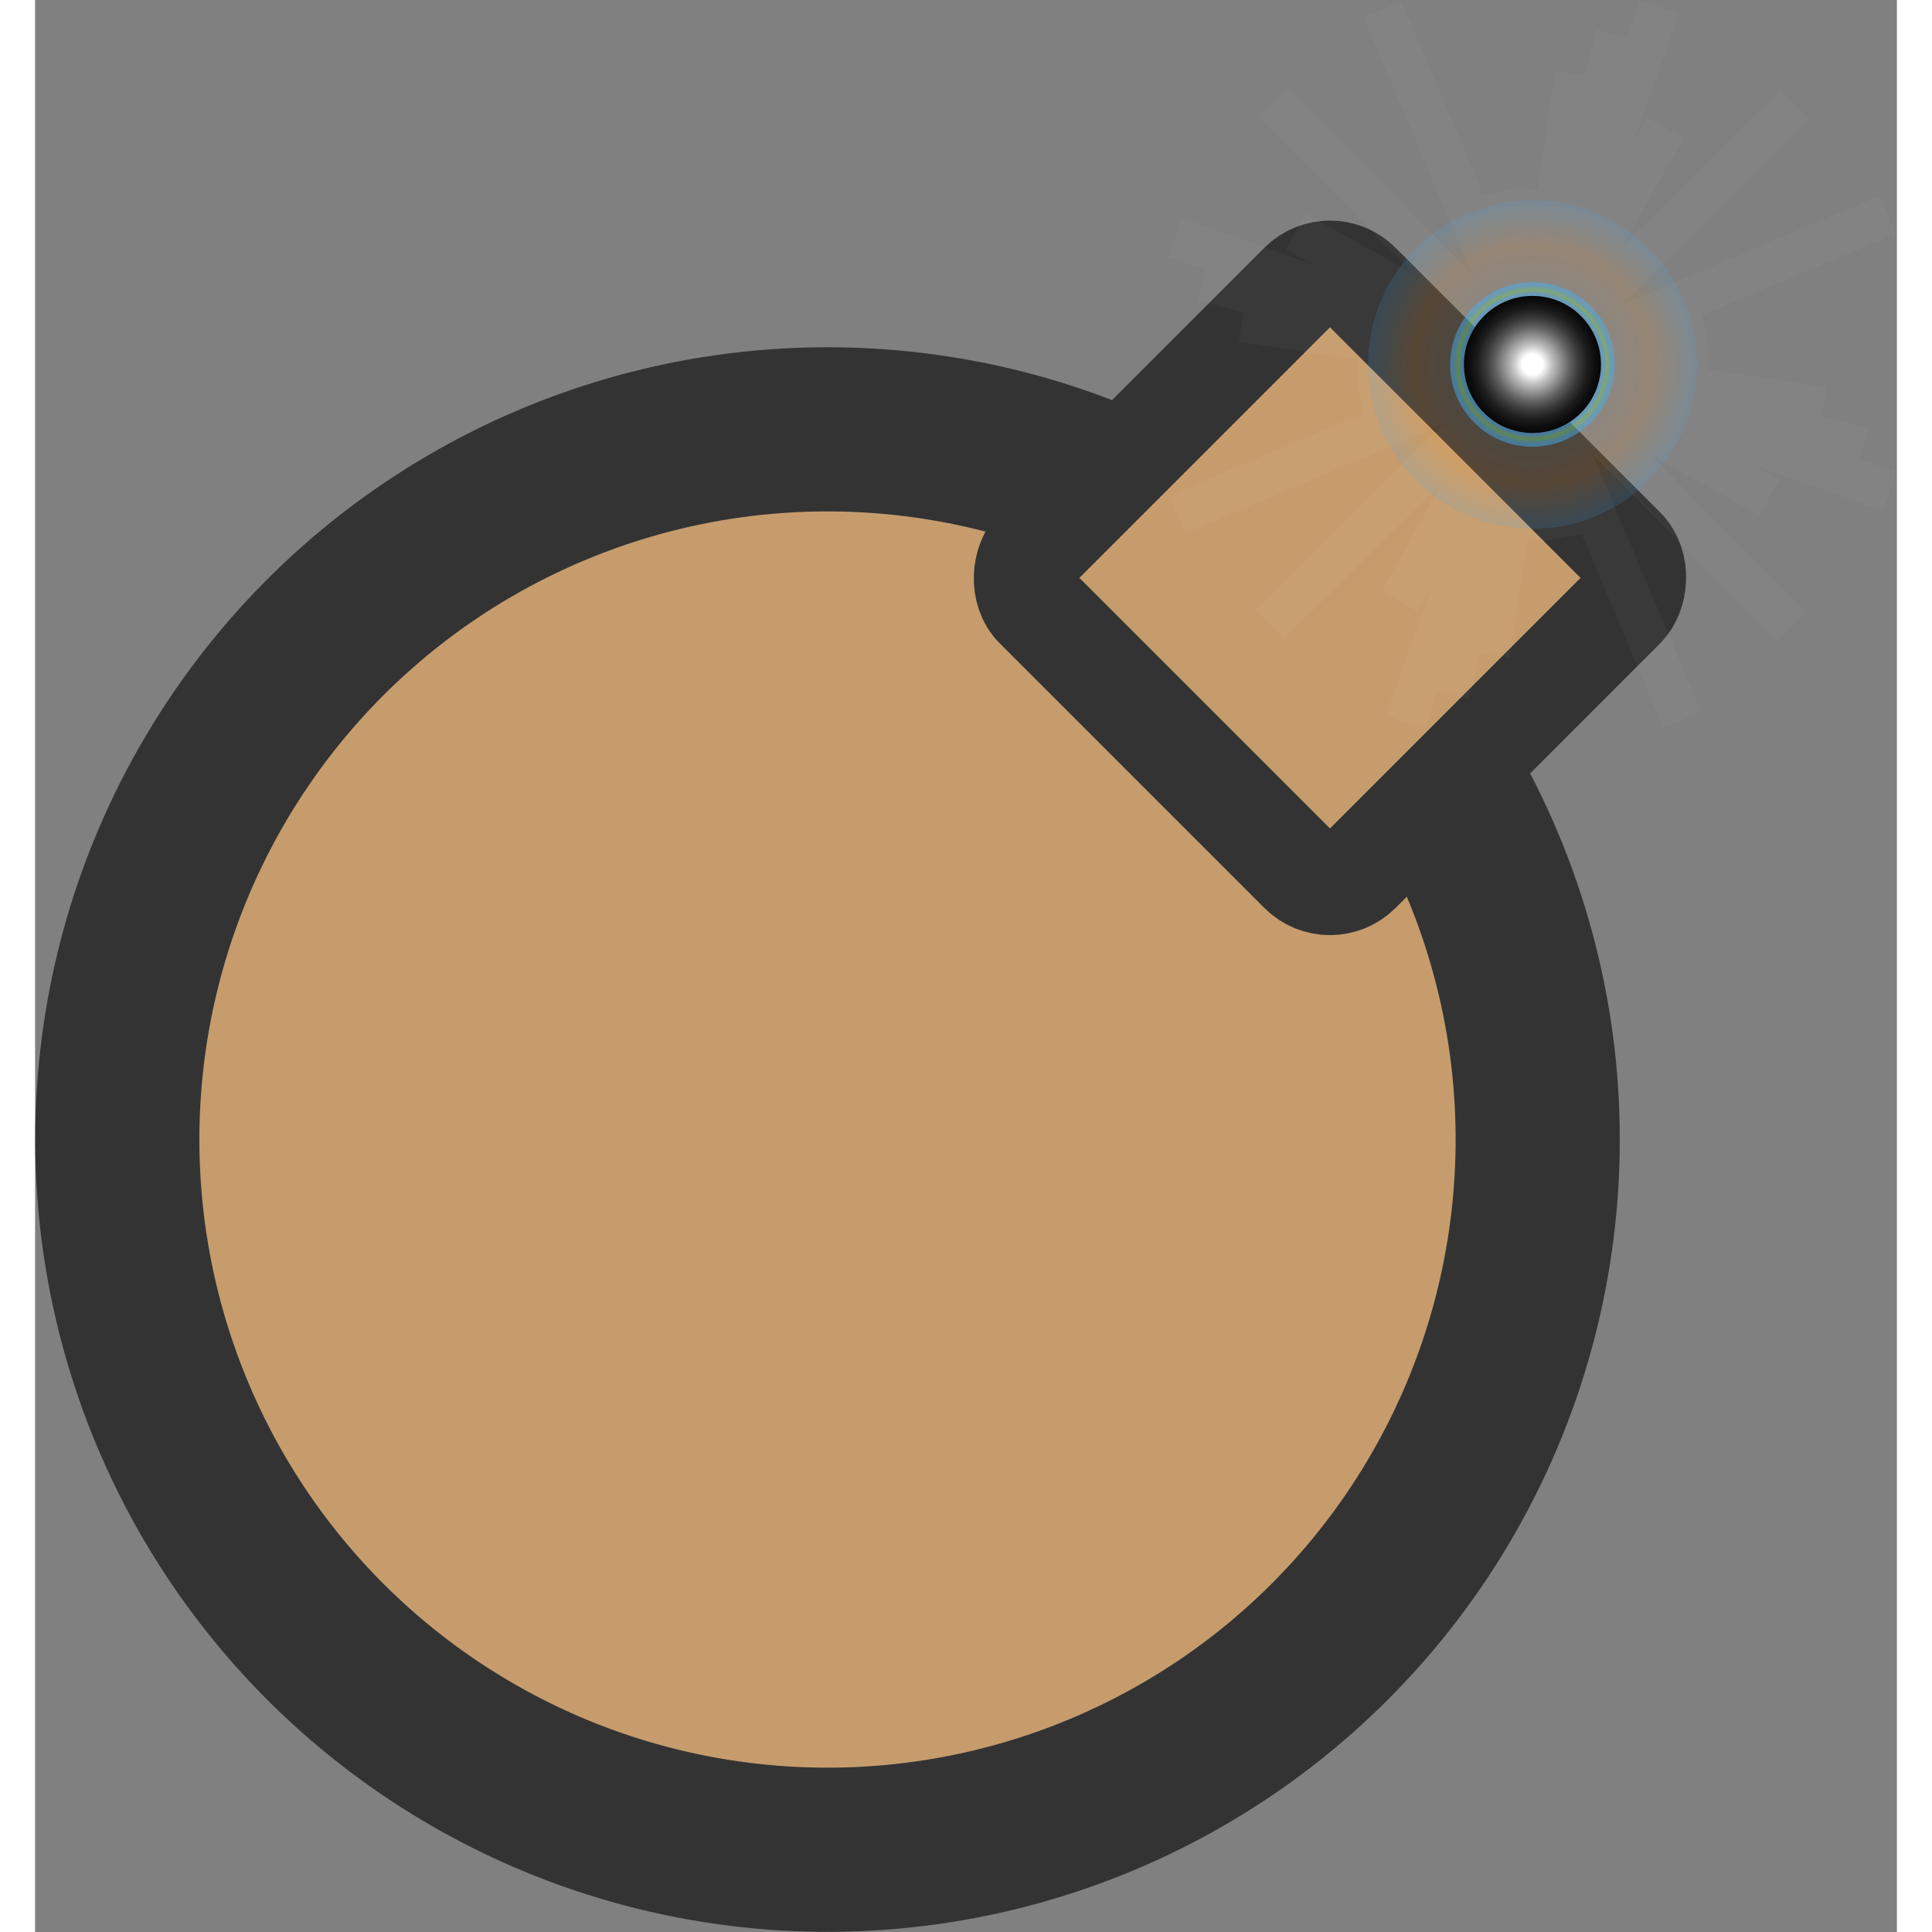 <svg width="48" height="48" xmlns="http://www.w3.org/2000/svg" xmlns:xlink="http://www.w3.org/1999/xlink" viewBox="0 0 90.73 94.15"><rect x="0" y="0" width="90.73" height="94.15" fill="#808080" stroke="none"/><defs><style>.cls-1{isolation:isolate;}.cls-2,.cls-3{fill:#c69c6d;stroke:#333;}.cls-2,.cls-3,.cls-8{stroke-miterlimit:10;}.cls-2{stroke-width:8px;}.cls-3{stroke-width:5px;}.cls-4,.cls-8{fill:none;}.cls-5{opacity:0.15;fill:url(#radial-gradient);}.cls-5,.cls-6,.cls-7,.cls-8{mix-blend-mode:screen;}.cls-6{opacity:0.5;fill:url(#radial-gradient-2);}.cls-7{fill:url(#radial-gradient-3);}.cls-8{stroke:#fff;stroke-width:2px;opacity:0.03;}</style><radialGradient id="radial-gradient" cx="72.97" cy="17.76" r="8.01" gradientUnits="userSpaceOnUse"><stop offset="0" stop-color="#3fa9f5"/><stop offset="0.73" stop-color="#ff931e"/><stop offset="1" stop-color="#3fa9f5"/></radialGradient><radialGradient id="radial-gradient-2" cx="72.97" cy="17.76" r="4.01" gradientUnits="userSpaceOnUse"><stop offset="0.15" stop-color="#fff"/><stop offset="0.18" stop-color="#ffe3e4"/><stop offset="0.25" stop-color="#ff9da1"/><stop offset="0.32" stop-color="#ff666c"/><stop offset="0.38" stop-color="#ff3e45"/><stop offset="0.42" stop-color="#ff262e"/><stop offset="0.45" stop-color="#ff1d25"/><stop offset="0.46" stop-color="#f6242f"/><stop offset="0.57" stop-color="#b55375"/><stop offset="0.66" stop-color="#8278ac"/><stop offset="0.75" stop-color="#5e93d4"/><stop offset="0.81" stop-color="#47a3ec"/><stop offset="0.85" stop-color="#3fa9f5"/><stop offset="0.86" stop-color="#40aaf1"/><stop offset="0.86" stop-color="#45ace4"/><stop offset="0.87" stop-color="#4bb0d0"/><stop offset="0.88" stop-color="#55b5b3"/><stop offset="0.89" stop-color="#61bc8d"/><stop offset="0.9" stop-color="#70c460"/><stop offset="0.9" stop-color="#7ac943"/><stop offset="0.9" stop-color="#76c74f"/><stop offset="0.91" stop-color="#68bf7b"/><stop offset="0.93" stop-color="#5bb8a0"/><stop offset="0.94" stop-color="#51b3bf"/><stop offset="0.95" stop-color="#49aed7"/><stop offset="0.97" stop-color="#43abe8"/><stop offset="0.98" stop-color="#40aaf2"/><stop offset="1" stop-color="#3fa9f5"/></radialGradient><radialGradient id="radial-gradient-3" cx="72.97" cy="17.76" r="3.34" gradientUnits="userSpaceOnUse"><stop offset="0.15" stop-color="#fff"/><stop offset="0.28" stop-color="#c2c2c2"/><stop offset="0.43" stop-color="#888"/><stop offset="0.56" stop-color="#575757"/><stop offset="0.69" stop-color="#313131"/><stop offset="0.81" stop-color="#161616"/><stop offset="0.92" stop-color="#060606"/><stop offset="1"/></radialGradient></defs><g class="cls-1"><g id="weapons"><circle class="cls-2" cx="57.47" cy="72.53" r="34.61" transform="translate(-37.25 108.52) rotate(-86.54)"/><rect class="cls-3" x="70.82" y="34.02" width="22.27" height="22.27" rx="2.02" ry="2.02" transform="translate(37.08 -61.72) rotate(45)"/><line class="cls-4" x1="72.97" y1="17.76" x2="76.76" y2="19.05"/><circle class="cls-4" cx="72.97" cy="17.76" r="3.34"/><circle class="cls-4" cx="72.97" cy="17.76" r="4.01"/><polyline class="cls-4" points="72.97 17.76 69.57 19.67 72.97 17.76 76.38 15.86 72.97 17.76 71.07 14.36 72.97 17.76 74.88 21.17 72.97 17.76 56.9 13.68 72.97 17.76 89.05 21.85 72.97 17.76 77.06 1.69 72.97 17.76 68.89 33.83 72.97 17.76 68.23 15.62 72.97 17.76 77.71 19.91 72.97 17.76 75.12 13.02 72.97 17.76 70.83 22.5 72.97 17.76 55.66 25.06 72.97 17.76 90.29 10.46 72.97 17.76 65.67 0.45 72.97 17.76 80.27 35.08 72.97 17.76 60.72 14.12 72.97 17.76 85.23 21.4 72.97 17.76 76.61 5.5 72.97 17.76 69.33 30.02 72.97 17.76 70.55 18.83 72.97 17.76 75.4 16.69 72.97 17.76 71.9 15.34 72.97 17.76 74.04 20.19 72.97 17.76 71.56 17.12 72.97 17.76 74.39 18.4 72.97 17.76 73.61 16.35 72.97 17.76 72.33 19.18 72.97 17.76 64.45 17.49 72.97 17.76 81.5 18.03 72.97 17.76 73.24 9.23 72.97 17.76 72.7 26.29 72.97 17.76 58.82 15.67 72.97 17.76 87.13 19.85 72.97 17.76 75.07 3.61 72.97 17.76 70.88 31.91 72.97 17.76 55.55 11.56 72.97 17.76 90.4 23.96 72.97 17.76 79.17 0.34 72.97 17.76 66.77 35.19 72.97 17.76 64.53 19.24 72.97 17.76 81.42 16.29 72.97 17.76 71.5 9.32 72.97 17.76 74.45 26.21 72.97 17.76 66.64 15.01 72.97 17.76 79.3 20.52 72.97 17.76 75.73 11.43 72.97 17.76 70.22 24.09 72.97 17.76 60.33 4.97 72.97 17.76 85.62 30.56 72.97 17.76 85.77 5.11 72.97 17.76 60.18 30.41 72.97 17.76 61.44 11.28 72.97 17.76 84.51 24.24 72.97 17.76 79.45 6.23 72.97 17.76 66.49 29.3 72.97 17.76 64.25 12.85 72.97 17.76 81.69 22.67 72.97 17.76 77.88 9.04 72.97 17.76 68.06 26.48"/><circle class="cls-5" cx="72.97" cy="17.76" r="8.01"/><circle class="cls-6" cx="72.97" cy="17.76" r="4.01"/><circle class="cls-7" cx="72.97" cy="17.76" r="3.34"/><polyline class="cls-8" points="72.97 17.76 69.57 19.67 72.97 17.76 76.38 15.86 72.97 17.76 71.07 14.36 72.97 17.76 74.88 21.17 72.97 17.76 56.9 13.68 72.97 17.76 89.05 21.85 72.97 17.76 77.06 1.69 72.97 17.76 68.89 33.83 72.97 17.76 68.23 15.62 72.97 17.76 77.71 19.91 72.97 17.76 75.12 13.02 72.97 17.76 70.83 22.5 72.97 17.76 55.66 25.06 72.97 17.76 90.29 10.46 72.97 17.76 65.67 0.45 72.97 17.76 80.27 35.08 72.97 17.76 60.72 14.12 72.97 17.76 85.23 21.4 72.97 17.76 76.61 5.5 72.97 17.76 69.33 30.02 72.97 17.76 70.55 18.83 72.97 17.76 75.4 16.69 72.97 17.76 71.9 15.34 72.97 17.76 74.04 20.19 72.97 17.76 71.56 17.12 72.97 17.76 74.39 18.4 72.97 17.76 73.61 16.35 72.97 17.76 72.33 19.18 72.97 17.76 64.45 17.49 72.97 17.76 81.5 18.03 72.97 17.76 73.24 9.23 72.97 17.76 72.7 26.29 72.97 17.76 58.82 15.67 72.97 17.76 87.13 19.85 72.97 17.76 75.07 3.61 72.97 17.76 70.88 31.91 72.97 17.76 55.55 11.56 72.97 17.76 90.4 23.96 72.97 17.76 79.17 0.34 72.97 17.76 66.77 35.19 72.97 17.76 64.53 19.24 72.97 17.76 81.42 16.29 72.97 17.76 71.5 9.32 72.97 17.76 74.45 26.21 72.97 17.76 66.64 15.01 72.97 17.76 79.3 20.52 72.97 17.76 75.73 11.43 72.97 17.76 70.22 24.09 72.97 17.76 60.33 4.97 72.97 17.76 85.62 30.56 72.97 17.76 85.77 5.11 72.97 17.76 60.18 30.41 72.97 17.76 61.44 11.28 72.97 17.76 84.51 24.24 72.97 17.76 79.45 6.23 72.97 17.76 66.49 29.3 72.97 17.76 64.25 12.85 72.97 17.76 81.69 22.67 72.97 17.76 77.88 9.04 72.97 17.76 68.06 26.48"/></g></g></svg>